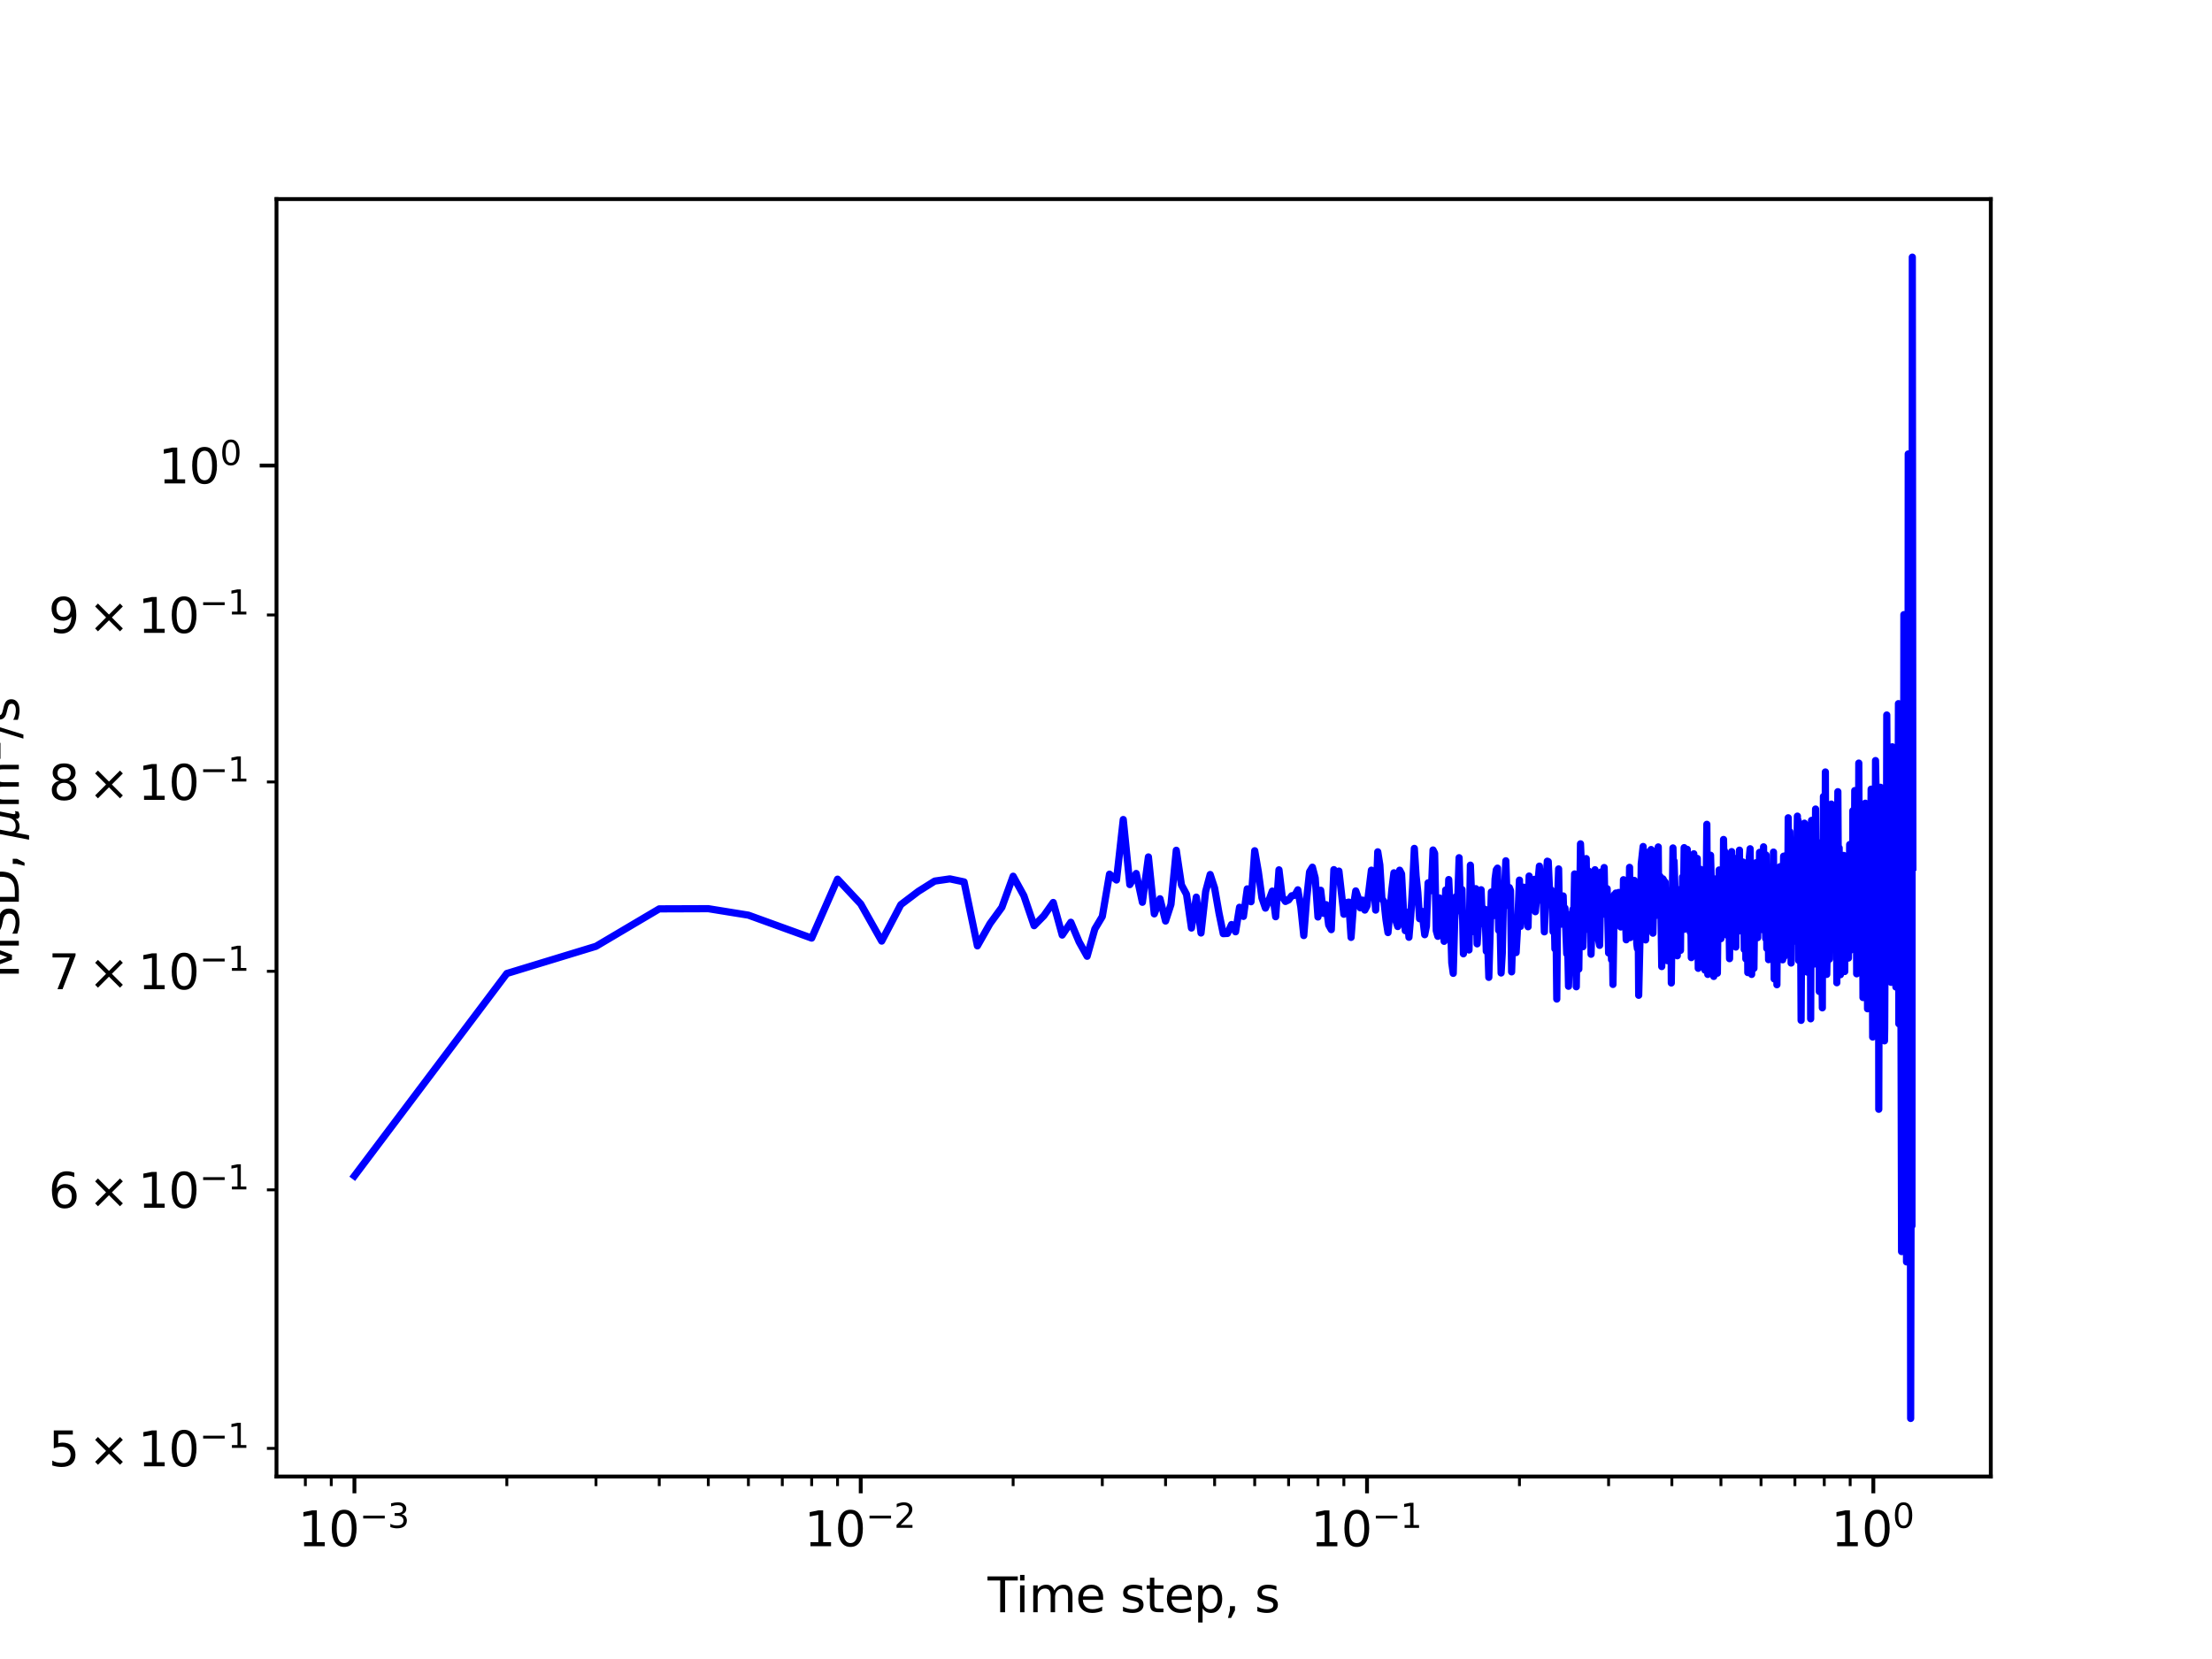 <?xml version="1.0" encoding="utf-8" standalone="no"?>
<!DOCTYPE svg PUBLIC "-//W3C//DTD SVG 1.1//EN"
  "http://www.w3.org/Graphics/SVG/1.1/DTD/svg11.dtd">
<svg xmlns:xlink="http://www.w3.org/1999/xlink" width="460.8pt" height="345.6pt" viewBox="0 0 460.8 345.6" xmlns="http://www.w3.org/2000/svg" version="1.1">
 <defs>
  <style type="text/css">*{stroke-linejoin: round; stroke-linecap: butt}</style>
 </defs>
 <g id="figure_1">
  <g id="patch_1">
   <path d="M 0 345.6 
L 460.8 345.6 
L 460.8 0 
L 0 0 
z
" style="fill: #ffffff"/>
  </g>
  <g id="axes_1">
   <g id="patch_2">
    <path d="M 57.6 307.584 
L 414.72 307.584 
L 414.72 41.472 
L 57.6 41.472 
z
" style="fill: #ffffff"/>
   </g>
   <g id="matplotlib.axis_1">
    <g id="xtick_1">
     <g id="line2d_1">
      <defs>
       <path id="mebdcbeea42" d="M 0 0 
L 0 3.5 
" style="stroke: #000000; stroke-width: 0.8"/>
      </defs>
      <g>
       <use xlink:href="#mebdcbeea42" x="73.833" y="307.584" style="stroke: #000000; stroke-width: 0.8"/>
      </g>
     </g>
     <g id="text_1">
      <!-- $\mathdefault{10^{-3}}$ -->
      <g transform="translate(62.083 322.182)scale(0.1 -0.1)">
       <defs>
        <path id="DejaVuSans-31" d="M 794 531 
L 1825 531 
L 1825 4091 
L 703 3866 
L 703 4441 
L 1819 4666 
L 2450 4666 
L 2450 531 
L 3481 531 
L 3481 0 
L 794 0 
L 794 531 
z
" transform="scale(0.016)"/>
        <path id="DejaVuSans-30" d="M 2034 4250 
Q 1547 4250 1301 3770 
Q 1056 3291 1056 2328 
Q 1056 1369 1301 889 
Q 1547 409 2034 409 
Q 2525 409 2770 889 
Q 3016 1369 3016 2328 
Q 3016 3291 2770 3770 
Q 2525 4250 2034 4250 
z
M 2034 4750 
Q 2819 4750 3233 4129 
Q 3647 3509 3647 2328 
Q 3647 1150 3233 529 
Q 2819 -91 2034 -91 
Q 1250 -91 836 529 
Q 422 1150 422 2328 
Q 422 3509 836 4129 
Q 1250 4750 2034 4750 
z
" transform="scale(0.016)"/>
        <path id="DejaVuSans-2212" d="M 678 2272 
L 4684 2272 
L 4684 1741 
L 678 1741 
L 678 2272 
z
" transform="scale(0.016)"/>
        <path id="DejaVuSans-33" d="M 2597 2516 
Q 3050 2419 3304 2112 
Q 3559 1806 3559 1356 
Q 3559 666 3084 287 
Q 2609 -91 1734 -91 
Q 1441 -91 1130 -33 
Q 819 25 488 141 
L 488 750 
Q 750 597 1062 519 
Q 1375 441 1716 441 
Q 2309 441 2620 675 
Q 2931 909 2931 1356 
Q 2931 1769 2642 2001 
Q 2353 2234 1838 2234 
L 1294 2234 
L 1294 2753 
L 1863 2753 
Q 2328 2753 2575 2939 
Q 2822 3125 2822 3475 
Q 2822 3834 2567 4026 
Q 2313 4219 1838 4219 
Q 1578 4219 1281 4162 
Q 984 4106 628 3988 
L 628 4550 
Q 988 4650 1302 4700 
Q 1616 4750 1894 4750 
Q 2613 4750 3031 4423 
Q 3450 4097 3450 3541 
Q 3450 3153 3228 2886 
Q 3006 2619 2597 2516 
z
" transform="scale(0.016)"/>
       </defs>
       <use xlink:href="#DejaVuSans-31" transform="translate(0 0.766)"/>
       <use xlink:href="#DejaVuSans-30" transform="translate(63.623 0.766)"/>
       <use xlink:href="#DejaVuSans-2212" transform="translate(128.203 39.047)scale(0.7)"/>
       <use xlink:href="#DejaVuSans-33" transform="translate(186.855 39.047)scale(0.7)"/>
      </g>
     </g>
    </g>
    <g id="xtick_2">
     <g id="line2d_2">
      <g>
       <use xlink:href="#mebdcbeea42" x="179.305" y="307.584" style="stroke: #000000; stroke-width: 0.8"/>
      </g>
     </g>
     <g id="text_2">
      <!-- $\mathdefault{10^{-2}}$ -->
      <g transform="translate(167.555 322.182)scale(0.1 -0.1)">
       <defs>
        <path id="DejaVuSans-32" d="M 1228 531 
L 3431 531 
L 3431 0 
L 469 0 
L 469 531 
Q 828 903 1448 1529 
Q 2069 2156 2228 2338 
Q 2531 2678 2651 2914 
Q 2772 3150 2772 3378 
Q 2772 3750 2511 3984 
Q 2250 4219 1831 4219 
Q 1534 4219 1204 4116 
Q 875 4013 500 3803 
L 500 4441 
Q 881 4594 1212 4672 
Q 1544 4750 1819 4750 
Q 2544 4750 2975 4387 
Q 3406 4025 3406 3419 
Q 3406 3131 3298 2873 
Q 3191 2616 2906 2266 
Q 2828 2175 2409 1742 
Q 1991 1309 1228 531 
z
" transform="scale(0.016)"/>
       </defs>
       <use xlink:href="#DejaVuSans-31" transform="translate(0 0.766)"/>
       <use xlink:href="#DejaVuSans-30" transform="translate(63.623 0.766)"/>
       <use xlink:href="#DejaVuSans-2212" transform="translate(128.203 39.047)scale(0.7)"/>
       <use xlink:href="#DejaVuSans-32" transform="translate(186.855 39.047)scale(0.7)"/>
      </g>
     </g>
    </g>
    <g id="xtick_3">
     <g id="line2d_3">
      <g>
       <use xlink:href="#mebdcbeea42" x="284.778" y="307.584" style="stroke: #000000; stroke-width: 0.8"/>
      </g>
     </g>
     <g id="text_3">
      <!-- $\mathdefault{10^{-1}}$ -->
      <g transform="translate(273.028 322.182)scale(0.1 -0.1)">
       <use xlink:href="#DejaVuSans-31" transform="translate(0 0.684)"/>
       <use xlink:href="#DejaVuSans-30" transform="translate(63.623 0.684)"/>
       <use xlink:href="#DejaVuSans-2212" transform="translate(128.203 38.966)scale(0.7)"/>
       <use xlink:href="#DejaVuSans-31" transform="translate(186.855 38.966)scale(0.7)"/>
      </g>
     </g>
    </g>
    <g id="xtick_4">
     <g id="line2d_4">
      <g>
       <use xlink:href="#mebdcbeea42" x="390.25" y="307.584" style="stroke: #000000; stroke-width: 0.8"/>
      </g>
     </g>
     <g id="text_4">
      <!-- $\mathdefault{10^{0}}$ -->
      <g transform="translate(381.45 322.182)scale(0.1 -0.1)">
       <use xlink:href="#DejaVuSans-31" transform="translate(0 0.766)"/>
       <use xlink:href="#DejaVuSans-30" transform="translate(63.623 0.766)"/>
       <use xlink:href="#DejaVuSans-30" transform="translate(128.203 39.047)scale(0.7)"/>
      </g>
     </g>
    </g>
    <g id="xtick_5">
     <g id="line2d_5">
      <defs>
       <path id="mb124afa7cc" d="M 0 0 
L 0 2 
" style="stroke: #000000; stroke-width: 0.6"/>
      </defs>
      <g>
       <use xlink:href="#mb124afa7cc" x="63.611" y="307.584" style="stroke: #000000; stroke-width: 0.6"/>
      </g>
     </g>
    </g>
    <g id="xtick_6">
     <g id="line2d_6">
      <g>
       <use xlink:href="#mb124afa7cc" x="69.007" y="307.584" style="stroke: #000000; stroke-width: 0.6"/>
      </g>
     </g>
    </g>
    <g id="xtick_7">
     <g id="line2d_7">
      <g>
       <use xlink:href="#mb124afa7cc" x="105.583" y="307.584" style="stroke: #000000; stroke-width: 0.6"/>
      </g>
     </g>
    </g>
    <g id="xtick_8">
     <g id="line2d_8">
      <g>
       <use xlink:href="#mb124afa7cc" x="124.156" y="307.584" style="stroke: #000000; stroke-width: 0.6"/>
      </g>
     </g>
    </g>
    <g id="xtick_9">
     <g id="line2d_9">
      <g>
       <use xlink:href="#mb124afa7cc" x="137.334" y="307.584" style="stroke: #000000; stroke-width: 0.6"/>
      </g>
     </g>
    </g>
    <g id="xtick_10">
     <g id="line2d_10">
      <g>
       <use xlink:href="#mb124afa7cc" x="147.555" y="307.584" style="stroke: #000000; stroke-width: 0.6"/>
      </g>
     </g>
    </g>
    <g id="xtick_11">
     <g id="line2d_11">
      <g>
       <use xlink:href="#mb124afa7cc" x="155.906" y="307.584" style="stroke: #000000; stroke-width: 0.6"/>
      </g>
     </g>
    </g>
    <g id="xtick_12">
     <g id="line2d_12">
      <g>
       <use xlink:href="#mb124afa7cc" x="162.967" y="307.584" style="stroke: #000000; stroke-width: 0.6"/>
      </g>
     </g>
    </g>
    <g id="xtick_13">
     <g id="line2d_13">
      <g>
       <use xlink:href="#mb124afa7cc" x="169.084" y="307.584" style="stroke: #000000; stroke-width: 0.6"/>
      </g>
     </g>
    </g>
    <g id="xtick_14">
     <g id="line2d_14">
      <g>
       <use xlink:href="#mb124afa7cc" x="174.479" y="307.584" style="stroke: #000000; stroke-width: 0.6"/>
      </g>
     </g>
    </g>
    <g id="xtick_15">
     <g id="line2d_15">
      <g>
       <use xlink:href="#mb124afa7cc" x="211.056" y="307.584" style="stroke: #000000; stroke-width: 0.6"/>
      </g>
     </g>
    </g>
    <g id="xtick_16">
     <g id="line2d_16">
      <g>
       <use xlink:href="#mb124afa7cc" x="229.629" y="307.584" style="stroke: #000000; stroke-width: 0.6"/>
      </g>
     </g>
    </g>
    <g id="xtick_17">
     <g id="line2d_17">
      <g>
       <use xlink:href="#mb124afa7cc" x="242.806" y="307.584" style="stroke: #000000; stroke-width: 0.6"/>
      </g>
     </g>
    </g>
    <g id="xtick_18">
     <g id="line2d_18">
      <g>
       <use xlink:href="#mb124afa7cc" x="253.027" y="307.584" style="stroke: #000000; stroke-width: 0.6"/>
      </g>
     </g>
    </g>
    <g id="xtick_19">
     <g id="line2d_19">
      <g>
       <use xlink:href="#mb124afa7cc" x="261.379" y="307.584" style="stroke: #000000; stroke-width: 0.6"/>
      </g>
     </g>
    </g>
    <g id="xtick_20">
     <g id="line2d_20">
      <g>
       <use xlink:href="#mb124afa7cc" x="268.44" y="307.584" style="stroke: #000000; stroke-width: 0.6"/>
      </g>
     </g>
    </g>
    <g id="xtick_21">
     <g id="line2d_21">
      <g>
       <use xlink:href="#mb124afa7cc" x="274.557" y="307.584" style="stroke: #000000; stroke-width: 0.6"/>
      </g>
     </g>
    </g>
    <g id="xtick_22">
     <g id="line2d_22">
      <g>
       <use xlink:href="#mb124afa7cc" x="279.952" y="307.584" style="stroke: #000000; stroke-width: 0.6"/>
      </g>
     </g>
    </g>
    <g id="xtick_23">
     <g id="line2d_23">
      <g>
       <use xlink:href="#mb124afa7cc" x="316.528" y="307.584" style="stroke: #000000; stroke-width: 0.6"/>
      </g>
     </g>
    </g>
    <g id="xtick_24">
     <g id="line2d_24">
      <g>
       <use xlink:href="#mb124afa7cc" x="335.101" y="307.584" style="stroke: #000000; stroke-width: 0.6"/>
      </g>
     </g>
    </g>
    <g id="xtick_25">
     <g id="line2d_25">
      <g>
       <use xlink:href="#mb124afa7cc" x="348.279" y="307.584" style="stroke: #000000; stroke-width: 0.6"/>
      </g>
     </g>
    </g>
    <g id="xtick_26">
     <g id="line2d_26">
      <g>
       <use xlink:href="#mb124afa7cc" x="358.5" y="307.584" style="stroke: #000000; stroke-width: 0.6"/>
      </g>
     </g>
    </g>
    <g id="xtick_27">
     <g id="line2d_27">
      <g>
       <use xlink:href="#mb124afa7cc" x="366.852" y="307.584" style="stroke: #000000; stroke-width: 0.6"/>
      </g>
     </g>
    </g>
    <g id="xtick_28">
     <g id="line2d_28">
      <g>
       <use xlink:href="#mb124afa7cc" x="373.913" y="307.584" style="stroke: #000000; stroke-width: 0.6"/>
      </g>
     </g>
    </g>
    <g id="xtick_29">
     <g id="line2d_29">
      <g>
       <use xlink:href="#mb124afa7cc" x="380.029" y="307.584" style="stroke: #000000; stroke-width: 0.6"/>
      </g>
     </g>
    </g>
    <g id="xtick_30">
     <g id="line2d_30">
      <g>
       <use xlink:href="#mb124afa7cc" x="385.424" y="307.584" style="stroke: #000000; stroke-width: 0.6"/>
      </g>
     </g>
    </g>
    <g id="text_5">
     <!-- Time step, s -->
     <g transform="translate(205.739 335.861)scale(0.1 -0.1)">
      <defs>
       <path id="DejaVuSans-54" d="M -19 4666 
L 3928 4666 
L 3928 4134 
L 2272 4134 
L 2272 0 
L 1638 0 
L 1638 4134 
L -19 4134 
L -19 4666 
z
" transform="scale(0.016)"/>
       <path id="DejaVuSans-69" d="M 603 3500 
L 1178 3500 
L 1178 0 
L 603 0 
L 603 3500 
z
M 603 4863 
L 1178 4863 
L 1178 4134 
L 603 4134 
L 603 4863 
z
" transform="scale(0.016)"/>
       <path id="DejaVuSans-6d" d="M 3328 2828 
Q 3544 3216 3844 3400 
Q 4144 3584 4550 3584 
Q 5097 3584 5394 3201 
Q 5691 2819 5691 2113 
L 5691 0 
L 5113 0 
L 5113 2094 
Q 5113 2597 4934 2840 
Q 4756 3084 4391 3084 
Q 3944 3084 3684 2787 
Q 3425 2491 3425 1978 
L 3425 0 
L 2847 0 
L 2847 2094 
Q 2847 2600 2669 2842 
Q 2491 3084 2119 3084 
Q 1678 3084 1418 2786 
Q 1159 2488 1159 1978 
L 1159 0 
L 581 0 
L 581 3500 
L 1159 3500 
L 1159 2956 
Q 1356 3278 1631 3431 
Q 1906 3584 2284 3584 
Q 2666 3584 2933 3390 
Q 3200 3197 3328 2828 
z
" transform="scale(0.016)"/>
       <path id="DejaVuSans-65" d="M 3597 1894 
L 3597 1613 
L 953 1613 
Q 991 1019 1311 708 
Q 1631 397 2203 397 
Q 2534 397 2845 478 
Q 3156 559 3463 722 
L 3463 178 
Q 3153 47 2828 -22 
Q 2503 -91 2169 -91 
Q 1331 -91 842 396 
Q 353 884 353 1716 
Q 353 2575 817 3079 
Q 1281 3584 2069 3584 
Q 2775 3584 3186 3129 
Q 3597 2675 3597 1894 
z
M 3022 2063 
Q 3016 2534 2758 2815 
Q 2500 3097 2075 3097 
Q 1594 3097 1305 2825 
Q 1016 2553 972 2059 
L 3022 2063 
z
" transform="scale(0.016)"/>
       <path id="DejaVuSans-20" transform="scale(0.016)"/>
       <path id="DejaVuSans-73" d="M 2834 3397 
L 2834 2853 
Q 2591 2978 2328 3040 
Q 2066 3103 1784 3103 
Q 1356 3103 1142 2972 
Q 928 2841 928 2578 
Q 928 2378 1081 2264 
Q 1234 2150 1697 2047 
L 1894 2003 
Q 2506 1872 2764 1633 
Q 3022 1394 3022 966 
Q 3022 478 2636 193 
Q 2250 -91 1575 -91 
Q 1294 -91 989 -36 
Q 684 19 347 128 
L 347 722 
Q 666 556 975 473 
Q 1284 391 1588 391 
Q 1994 391 2212 530 
Q 2431 669 2431 922 
Q 2431 1156 2273 1281 
Q 2116 1406 1581 1522 
L 1381 1569 
Q 847 1681 609 1914 
Q 372 2147 372 2553 
Q 372 3047 722 3315 
Q 1072 3584 1716 3584 
Q 2034 3584 2315 3537 
Q 2597 3491 2834 3397 
z
" transform="scale(0.016)"/>
       <path id="DejaVuSans-74" d="M 1172 4494 
L 1172 3500 
L 2356 3500 
L 2356 3053 
L 1172 3053 
L 1172 1153 
Q 1172 725 1289 603 
Q 1406 481 1766 481 
L 2356 481 
L 2356 0 
L 1766 0 
Q 1100 0 847 248 
Q 594 497 594 1153 
L 594 3053 
L 172 3053 
L 172 3500 
L 594 3500 
L 594 4494 
L 1172 4494 
z
" transform="scale(0.016)"/>
       <path id="DejaVuSans-70" d="M 1159 525 
L 1159 -1331 
L 581 -1331 
L 581 3500 
L 1159 3500 
L 1159 2969 
Q 1341 3281 1617 3432 
Q 1894 3584 2278 3584 
Q 2916 3584 3314 3078 
Q 3713 2572 3713 1747 
Q 3713 922 3314 415 
Q 2916 -91 2278 -91 
Q 1894 -91 1617 61 
Q 1341 213 1159 525 
z
M 3116 1747 
Q 3116 2381 2855 2742 
Q 2594 3103 2138 3103 
Q 1681 3103 1420 2742 
Q 1159 2381 1159 1747 
Q 1159 1113 1420 752 
Q 1681 391 2138 391 
Q 2594 391 2855 752 
Q 3116 1113 3116 1747 
z
" transform="scale(0.016)"/>
       <path id="DejaVuSans-2c" d="M 750 794 
L 1409 794 
L 1409 256 
L 897 -744 
L 494 -744 
L 750 256 
L 750 794 
z
" transform="scale(0.016)"/>
      </defs>
      <use xlink:href="#DejaVuSans-54"/>
      <use xlink:href="#DejaVuSans-69" x="57.959"/>
      <use xlink:href="#DejaVuSans-6d" x="85.742"/>
      <use xlink:href="#DejaVuSans-65" x="183.154"/>
      <use xlink:href="#DejaVuSans-20" x="244.678"/>
      <use xlink:href="#DejaVuSans-73" x="276.465"/>
      <use xlink:href="#DejaVuSans-74" x="328.564"/>
      <use xlink:href="#DejaVuSans-65" x="367.773"/>
      <use xlink:href="#DejaVuSans-70" x="429.297"/>
      <use xlink:href="#DejaVuSans-2c" x="492.773"/>
      <use xlink:href="#DejaVuSans-20" x="524.561"/>
      <use xlink:href="#DejaVuSans-73" x="556.348"/>
     </g>
    </g>
   </g>
   <g id="matplotlib.axis_2">
    <g id="ytick_1">
     <g id="line2d_31">
      <defs>
       <path id="m88763ea0c4" d="M 0 0 
L -3.5 0 
" style="stroke: #000000; stroke-width: 0.8"/>
      </defs>
      <g>
       <use xlink:href="#m88763ea0c4" x="57.6" y="96.983" style="stroke: #000000; stroke-width: 0.8"/>
      </g>
     </g>
     <g id="text_6">
      <!-- $\mathdefault{10^{0}}$ -->
      <g transform="translate(33 100.782)scale(0.1 -0.1)">
       <use xlink:href="#DejaVuSans-31" transform="translate(0 0.766)"/>
       <use xlink:href="#DejaVuSans-30" transform="translate(63.623 0.766)"/>
       <use xlink:href="#DejaVuSans-30" transform="translate(128.203 39.047)scale(0.7)"/>
      </g>
     </g>
    </g>
    <g id="ytick_2">
     <g id="line2d_32">
      <defs>
       <path id="mb671399a0e" d="M 0 0 
L -2 0 
" style="stroke: #000000; stroke-width: 0.6"/>
      </defs>
      <g>
       <use xlink:href="#mb671399a0e" x="57.6" y="301.723" style="stroke: #000000; stroke-width: 0.6"/>
      </g>
     </g>
     <g id="text_7">
      <!-- $\mathdefault{5\times10^{-1}}$ -->
      <g transform="translate(10.1 305.522)scale(0.1 -0.1)">
       <defs>
        <path id="DejaVuSans-35" d="M 691 4666 
L 3169 4666 
L 3169 4134 
L 1269 4134 
L 1269 2991 
Q 1406 3038 1543 3061 
Q 1681 3084 1819 3084 
Q 2600 3084 3056 2656 
Q 3513 2228 3513 1497 
Q 3513 744 3044 326 
Q 2575 -91 1722 -91 
Q 1428 -91 1123 -41 
Q 819 9 494 109 
L 494 744 
Q 775 591 1075 516 
Q 1375 441 1709 441 
Q 2250 441 2565 725 
Q 2881 1009 2881 1497 
Q 2881 1984 2565 2268 
Q 2250 2553 1709 2553 
Q 1456 2553 1204 2497 
Q 953 2441 691 2322 
L 691 4666 
z
" transform="scale(0.016)"/>
        <path id="DejaVuSans-d7" d="M 4488 3438 
L 3059 2003 
L 4488 575 
L 4116 197 
L 2681 1631 
L 1247 197 
L 878 575 
L 2303 2003 
L 878 3438 
L 1247 3816 
L 2681 2381 
L 4116 3816 
L 4488 3438 
z
" transform="scale(0.016)"/>
       </defs>
       <use xlink:href="#DejaVuSans-35" transform="translate(0 0.684)"/>
       <use xlink:href="#DejaVuSans-d7" transform="translate(83.105 0.684)"/>
       <use xlink:href="#DejaVuSans-31" transform="translate(186.377 0.684)"/>
       <use xlink:href="#DejaVuSans-30" transform="translate(250 0.684)"/>
       <use xlink:href="#DejaVuSans-2212" transform="translate(314.58 38.966)scale(0.7)"/>
       <use xlink:href="#DejaVuSans-31" transform="translate(373.232 38.966)scale(0.7)"/>
      </g>
     </g>
    </g>
    <g id="ytick_3">
     <g id="line2d_33">
      <g>
       <use xlink:href="#mb671399a0e" x="57.6" y="247.869" style="stroke: #000000; stroke-width: 0.6"/>
      </g>
     </g>
     <g id="text_8">
      <!-- $\mathdefault{6\times10^{-1}}$ -->
      <g transform="translate(10.1 251.669)scale(0.1 -0.1)">
       <defs>
        <path id="DejaVuSans-36" d="M 2113 2584 
Q 1688 2584 1439 2293 
Q 1191 2003 1191 1497 
Q 1191 994 1439 701 
Q 1688 409 2113 409 
Q 2538 409 2786 701 
Q 3034 994 3034 1497 
Q 3034 2003 2786 2293 
Q 2538 2584 2113 2584 
z
M 3366 4563 
L 3366 3988 
Q 3128 4100 2886 4159 
Q 2644 4219 2406 4219 
Q 1781 4219 1451 3797 
Q 1122 3375 1075 2522 
Q 1259 2794 1537 2939 
Q 1816 3084 2150 3084 
Q 2853 3084 3261 2657 
Q 3669 2231 3669 1497 
Q 3669 778 3244 343 
Q 2819 -91 2113 -91 
Q 1303 -91 875 529 
Q 447 1150 447 2328 
Q 447 3434 972 4092 
Q 1497 4750 2381 4750 
Q 2619 4750 2861 4703 
Q 3103 4656 3366 4563 
z
" transform="scale(0.016)"/>
       </defs>
       <use xlink:href="#DejaVuSans-36" transform="translate(0 0.684)"/>
       <use xlink:href="#DejaVuSans-d7" transform="translate(83.105 0.684)"/>
       <use xlink:href="#DejaVuSans-31" transform="translate(186.377 0.684)"/>
       <use xlink:href="#DejaVuSans-30" transform="translate(250 0.684)"/>
       <use xlink:href="#DejaVuSans-2212" transform="translate(314.58 38.966)scale(0.7)"/>
       <use xlink:href="#DejaVuSans-31" transform="translate(373.232 38.966)scale(0.7)"/>
      </g>
     </g>
    </g>
    <g id="ytick_4">
     <g id="line2d_34">
      <g>
       <use xlink:href="#mb671399a0e" x="57.6" y="202.337" style="stroke: #000000; stroke-width: 0.6"/>
      </g>
     </g>
     <g id="text_9">
      <!-- $\mathdefault{7\times10^{-1}}$ -->
      <g transform="translate(10.1 206.136)scale(0.1 -0.1)">
       <defs>
        <path id="DejaVuSans-37" d="M 525 4666 
L 3525 4666 
L 3525 4397 
L 1831 0 
L 1172 0 
L 2766 4134 
L 525 4134 
L 525 4666 
z
" transform="scale(0.016)"/>
       </defs>
       <use xlink:href="#DejaVuSans-37" transform="translate(0 0.684)"/>
       <use xlink:href="#DejaVuSans-d7" transform="translate(83.105 0.684)"/>
       <use xlink:href="#DejaVuSans-31" transform="translate(186.377 0.684)"/>
       <use xlink:href="#DejaVuSans-30" transform="translate(250 0.684)"/>
       <use xlink:href="#DejaVuSans-2212" transform="translate(314.58 38.966)scale(0.7)"/>
       <use xlink:href="#DejaVuSans-31" transform="translate(373.232 38.966)scale(0.7)"/>
      </g>
     </g>
    </g>
    <g id="ytick_5">
     <g id="line2d_35">
      <g>
       <use xlink:href="#mb671399a0e" x="57.6" y="162.895" style="stroke: #000000; stroke-width: 0.6"/>
      </g>
     </g>
     <g id="text_10">
      <!-- $\mathdefault{8\times10^{-1}}$ -->
      <g transform="translate(10.1 166.694)scale(0.1 -0.1)">
       <defs>
        <path id="DejaVuSans-38" d="M 2034 2216 
Q 1584 2216 1326 1975 
Q 1069 1734 1069 1313 
Q 1069 891 1326 650 
Q 1584 409 2034 409 
Q 2484 409 2743 651 
Q 3003 894 3003 1313 
Q 3003 1734 2745 1975 
Q 2488 2216 2034 2216 
z
M 1403 2484 
Q 997 2584 770 2862 
Q 544 3141 544 3541 
Q 544 4100 942 4425 
Q 1341 4750 2034 4750 
Q 2731 4750 3128 4425 
Q 3525 4100 3525 3541 
Q 3525 3141 3298 2862 
Q 3072 2584 2669 2484 
Q 3125 2378 3379 2068 
Q 3634 1759 3634 1313 
Q 3634 634 3220 271 
Q 2806 -91 2034 -91 
Q 1263 -91 848 271 
Q 434 634 434 1313 
Q 434 1759 690 2068 
Q 947 2378 1403 2484 
z
M 1172 3481 
Q 1172 3119 1398 2916 
Q 1625 2713 2034 2713 
Q 2441 2713 2670 2916 
Q 2900 3119 2900 3481 
Q 2900 3844 2670 4047 
Q 2441 4250 2034 4250 
Q 1625 4250 1398 4047 
Q 1172 3844 1172 3481 
z
" transform="scale(0.016)"/>
       </defs>
       <use xlink:href="#DejaVuSans-38" transform="translate(0 0.684)"/>
       <use xlink:href="#DejaVuSans-d7" transform="translate(83.105 0.684)"/>
       <use xlink:href="#DejaVuSans-31" transform="translate(186.377 0.684)"/>
       <use xlink:href="#DejaVuSans-30" transform="translate(250 0.684)"/>
       <use xlink:href="#DejaVuSans-2212" transform="translate(314.58 38.966)scale(0.7)"/>
       <use xlink:href="#DejaVuSans-31" transform="translate(373.232 38.966)scale(0.7)"/>
      </g>
     </g>
    </g>
    <g id="ytick_6">
     <g id="line2d_36">
      <g>
       <use xlink:href="#mb671399a0e" x="57.6" y="128.104" style="stroke: #000000; stroke-width: 0.6"/>
      </g>
     </g>
     <g id="text_11">
      <!-- $\mathdefault{9\times10^{-1}}$ -->
      <g transform="translate(10.1 131.904)scale(0.1 -0.1)">
       <defs>
        <path id="DejaVuSans-39" d="M 703 97 
L 703 672 
Q 941 559 1184 500 
Q 1428 441 1663 441 
Q 2288 441 2617 861 
Q 2947 1281 2994 2138 
Q 2813 1869 2534 1725 
Q 2256 1581 1919 1581 
Q 1219 1581 811 2004 
Q 403 2428 403 3163 
Q 403 3881 828 4315 
Q 1253 4750 1959 4750 
Q 2769 4750 3195 4129 
Q 3622 3509 3622 2328 
Q 3622 1225 3098 567 
Q 2575 -91 1691 -91 
Q 1453 -91 1209 -44 
Q 966 3 703 97 
z
M 1959 2075 
Q 2384 2075 2632 2365 
Q 2881 2656 2881 3163 
Q 2881 3666 2632 3958 
Q 2384 4250 1959 4250 
Q 1534 4250 1286 3958 
Q 1038 3666 1038 3163 
Q 1038 2656 1286 2365 
Q 1534 2075 1959 2075 
z
" transform="scale(0.016)"/>
       </defs>
       <use xlink:href="#DejaVuSans-39" transform="translate(0 0.684)"/>
       <use xlink:href="#DejaVuSans-d7" transform="translate(83.105 0.684)"/>
       <use xlink:href="#DejaVuSans-31" transform="translate(186.377 0.684)"/>
       <use xlink:href="#DejaVuSans-30" transform="translate(250 0.684)"/>
       <use xlink:href="#DejaVuSans-2212" transform="translate(314.58 38.966)scale(0.7)"/>
       <use xlink:href="#DejaVuSans-31" transform="translate(373.232 38.966)scale(0.7)"/>
      </g>
     </g>
    </g>
    <g id="text_12">
     <!-- MSD, ${\mu}$m${^2}$/s -->
     <g transform="translate(4 203.828)rotate(-90)scale(0.1 -0.1)">
      <defs>
       <path id="DejaVuSans-4d" d="M 628 4666 
L 1569 4666 
L 2759 1491 
L 3956 4666 
L 4897 4666 
L 4897 0 
L 4281 0 
L 4281 4097 
L 3078 897 
L 2444 897 
L 1241 4097 
L 1241 0 
L 628 0 
L 628 4666 
z
" transform="scale(0.016)"/>
       <path id="DejaVuSans-53" d="M 3425 4513 
L 3425 3897 
Q 3066 4069 2747 4153 
Q 2428 4238 2131 4238 
Q 1616 4238 1336 4038 
Q 1056 3838 1056 3469 
Q 1056 3159 1242 3001 
Q 1428 2844 1947 2747 
L 2328 2669 
Q 3034 2534 3370 2195 
Q 3706 1856 3706 1288 
Q 3706 609 3251 259 
Q 2797 -91 1919 -91 
Q 1588 -91 1214 -16 
Q 841 59 441 206 
L 441 856 
Q 825 641 1194 531 
Q 1563 422 1919 422 
Q 2459 422 2753 634 
Q 3047 847 3047 1241 
Q 3047 1584 2836 1778 
Q 2625 1972 2144 2069 
L 1759 2144 
Q 1053 2284 737 2584 
Q 422 2884 422 3419 
Q 422 4038 858 4394 
Q 1294 4750 2059 4750 
Q 2388 4750 2728 4690 
Q 3069 4631 3425 4513 
z
" transform="scale(0.016)"/>
       <path id="DejaVuSans-44" d="M 1259 4147 
L 1259 519 
L 2022 519 
Q 2988 519 3436 956 
Q 3884 1394 3884 2338 
Q 3884 3275 3436 3711 
Q 2988 4147 2022 4147 
L 1259 4147 
z
M 628 4666 
L 1925 4666 
Q 3281 4666 3915 4102 
Q 4550 3538 4550 2338 
Q 4550 1131 3912 565 
Q 3275 0 1925 0 
L 628 0 
L 628 4666 
z
" transform="scale(0.016)"/>
       <path id="DejaVuSans-Oblique-3bc" d="M -84 -1331 
L 856 3500 
L 1434 3500 
L 1009 1322 
Q 997 1256 987 1175 
Q 978 1094 978 1013 
Q 978 722 1161 565 
Q 1344 409 1684 409 
Q 2147 409 2431 671 
Q 2716 934 2816 1459 
L 3213 3500 
L 3788 3500 
L 3266 809 
Q 3253 750 3248 706 
Q 3244 663 3244 628 
Q 3244 531 3283 486 
Q 3322 441 3406 441 
Q 3438 441 3492 456 
Q 3547 472 3647 513 
L 3559 50 
Q 3422 -19 3297 -55 
Q 3172 -91 3053 -91 
Q 2847 -91 2730 40 
Q 2613 172 2613 403 
Q 2438 153 2195 31 
Q 1953 -91 1625 -91 
Q 1334 -91 1117 43 
Q 900 178 831 397 
L 494 -1331 
L -84 -1331 
z
" transform="scale(0.016)"/>
       <path id="DejaVuSans-2f" d="M 1625 4666 
L 2156 4666 
L 531 -594 
L 0 -594 
L 1625 4666 
z
" transform="scale(0.016)"/>
      </defs>
      <use xlink:href="#DejaVuSans-4d" transform="translate(0 0.766)"/>
      <use xlink:href="#DejaVuSans-53" transform="translate(86.279 0.766)"/>
      <use xlink:href="#DejaVuSans-44" transform="translate(149.756 0.766)"/>
      <use xlink:href="#DejaVuSans-2c" transform="translate(226.758 0.766)"/>
      <use xlink:href="#DejaVuSans-20" transform="translate(258.545 0.766)"/>
      <use xlink:href="#DejaVuSans-Oblique-3bc" transform="translate(290.332 0.766)"/>
      <use xlink:href="#DejaVuSans-6d" transform="translate(353.955 0.766)"/>
      <use xlink:href="#DejaVuSans-32" transform="translate(452.324 39.047)scale(0.7)"/>
      <use xlink:href="#DejaVuSans-2f" transform="translate(499.595 0.766)"/>
      <use xlink:href="#DejaVuSans-73" transform="translate(533.286 0.766)"/>
     </g>
    </g>
   </g>
   <g id="line2d_37">
    <path d="M 73.833 244.969 
L 105.583 202.795 
L 124.156 197.13 
L 137.334 189.333 
L 147.555 189.296 
L 155.906 190.644 
L 169.084 195.423 
L 174.479 183.147 
L 179.305 188.307 
L 183.671 196.048 
L 187.657 188.454 
L 191.323 185.681 
L 194.718 183.546 
L 197.878 183.087 
L 200.834 183.716 
L 203.611 197.041 
L 206.23 192.417 
L 208.706 189.018 
L 211.056 182.533 
L 213.291 186.597 
L 215.422 192.838 
L 217.458 190.761 
L 219.407 188.001 
L 221.277 194.792 
L 223.074 192.124 
L 224.802 196.217 
L 226.468 199.21 
L 228.076 193.522 
L 229.629 190.922 
L 231.131 182.103 
L 232.585 183.323 
L 233.994 170.72 
L 235.362 184.277 
L 236.69 181.961 
L 237.98 187.963 
L 239.235 178.514 
L 240.457 190.377 
L 241.646 187.225 
L 242.806 191.87 
L 243.937 188.385 
L 245.041 177.127 
L 246.119 184.354 
L 247.172 186.306 
L 248.201 193.328 
L 249.208 186.889 
L 250.193 194.361 
L 251.158 185.701 
L 252.102 182.177 
L 253.027 185.001 
L 253.935 190.188 
L 254.824 194.499 
L 255.697 194.453 
L 256.553 192.594 
L 257.393 194.109 
L 258.219 188.999 
L 259.029 190.906 
L 259.826 185.165 
L 260.609 187.85 
L 261.379 177.225 
L 262.136 181.588 
L 262.881 187.037 
L 263.614 189.181 
L 264.335 187.565 
L 265.045 185.628 
L 265.745 190.975 
L 266.434 181.201 
L 267.112 186.809 
L 267.781 187.792 
L 268.44 187.474 
L 269.09 186.606 
L 269.73 186.5 
L 270.362 185.364 
L 270.985 188.977 
L 271.6 194.896 
L 272.207 187.154 
L 272.806 181.618 
L 273.397 180.652 
L 273.98 182.901 
L 274.557 191.027 
L 275.126 185.456 
L 275.688 190.26 
L 276.243 188.453 
L 276.791 192.699 
L 277.334 193.663 
L 277.869 181.16 
L 278.399 182.574 
L 278.922 181.463 
L 279.952 190.456 
L 280.458 188.047 
L 280.959 187.929 
L 281.454 195.279 
L 281.944 188.751 
L 282.428 185.594 
L 282.908 186.962 
L 283.383 189.128 
L 283.852 187.506 
L 284.318 189.589 
L 284.778 188.708 
L 285.685 181.274 
L 286.132 183.499 
L 286.574 189.591 
L 287.013 177.446 
L 287.447 180.178 
L 287.877 187.207 
L 288.303 187.811 
L 288.725 191.6 
L 289.144 194.276 
L 289.969 185.128 
L 290.376 181.817 
L 290.78 191.792 
L 291.18 193.016 
L 291.576 181.279 
L 291.97 182.031 
L 292.359 189.445 
L 292.746 193.879 
L 293.129 190.028 
L 293.509 195.254 
L 293.886 190.814 
L 294.26 184.891 
L 294.631 176.734 
L 294.999 182.449 
L 295.364 185.956 
L 295.726 191.389 
L 296.086 189.787 
L 296.442 191.795 
L 296.796 194.718 
L 297.147 192.97 
L 297.495 183.911 
L 297.841 185.302 
L 298.184 185.537 
L 298.525 177.069 
L 298.863 177.746 
L 299.198 193.892 
L 299.531 195.057 
L 299.862 187.061 
L 300.19 194.636 
L 300.516 192.027 
L 300.84 196.098 
L 301.162 185.391 
L 301.481 193.492 
L 301.798 183.226 
L 302.113 189.942 
L 302.425 200.551 
L 302.736 202.77 
L 303.044 191.687 
L 303.351 186.764 
L 303.655 187.992 
L 303.957 178.677 
L 304.258 189.814 
L 304.556 185.29 
L 304.853 198.697 
L 305.147 192.867 
L 305.44 193.011 
L 305.731 191.718 
L 306.02 197.903 
L 306.307 180.229 
L 306.876 194.067 
L 307.158 185.923 
L 307.438 185.126 
L 307.716 196.624 
L 308.268 187.737 
L 308.542 185.351 
L 308.814 192.405 
L 309.084 189.973 
L 309.353 189.419 
L 309.62 198.155 
L 309.885 195.686 
L 310.149 203.606 
L 310.673 185.814 
L 311.19 190.731 
L 311.447 183.133 
L 311.702 181.218 
L 311.956 180.847 
L 312.208 193.814 
L 312.459 190.423 
L 312.709 202.69 
L 312.957 198.528 
L 313.204 186.861 
L 313.45 184.79 
L 313.694 179.316 
L 313.937 186.844 
L 314.179 188.642 
L 314.419 184.892 
L 314.658 185.495 
L 314.896 202.458 
L 315.133 195.103 
L 315.369 195.132 
L 315.603 196.189 
L 315.836 198.442 
L 316.068 194.516 
L 316.528 183.34 
L 316.757 192.979 
L 316.984 189.241 
L 317.21 189.864 
L 317.435 184.815 
L 317.659 187.746 
L 317.882 188.379 
L 318.104 188.58 
L 318.325 193.062 
L 318.545 182.495 
L 318.763 184.094 
L 318.981 188.786 
L 319.197 185.911 
L 319.413 188.596 
L 319.627 183.191 
L 319.841 189.929 
L 320.685 180.428 
L 321.102 187.566 
L 321.309 186.654 
L 321.515 187.751 
L 321.719 194.121 
L 322.127 182.431 
L 322.329 179.403 
L 322.53 179.485 
L 322.93 188.46 
L 323.129 185.384 
L 323.327 186.269 
L 323.524 194.075 
L 323.72 188.221 
L 323.915 197.665 
L 324.11 189.627 
L 324.304 208.12 
L 324.496 186.737 
L 324.689 181.013 
L 324.88 192.503 
L 325.07 192.335 
L 325.26 192.517 
L 325.449 191.17 
L 325.637 186.638 
L 325.824 192.332 
L 326.011 189.171 
L 326.382 198.698 
L 326.566 196.537 
L 326.75 205.458 
L 327.296 190.382 
L 327.477 192.299 
L 327.657 189.445 
L 327.836 191.596 
L 328.015 182.058 
L 328.37 205.565 
L 328.546 194.509 
L 328.722 192.899 
L 328.897 201.883 
L 329.246 175.783 
L 329.419 179.889 
L 329.763 197.217 
L 329.934 190.333 
L 330.105 191.659 
L 330.444 178.863 
L 330.613 191.805 
L 330.781 193.6 
L 330.949 181.461 
L 331.115 186.389 
L 331.282 187.178 
L 331.447 198.792 
L 331.777 187.143 
L 331.941 192.339 
L 332.104 188.286 
L 332.267 181.178 
L 332.429 183.646 
L 332.591 188.839 
L 332.752 183.274 
L 332.912 195.307 
L 333.231 196.936 
L 333.548 181.642 
L 333.706 190.557 
L 334.02 189.26 
L 334.176 180.722 
L 334.331 188.136 
L 334.486 188.103 
L 334.641 190.305 
L 334.795 185.123 
L 335.101 198.526 
L 335.405 191.763 
L 335.708 199.931 
L 335.858 194.475 
L 336.008 205.078 
L 336.307 186.362 
L 336.455 192.207 
L 336.603 186.039 
L 336.898 191.426 
L 337.044 191.933 
L 337.19 185.914 
L 337.336 190.578 
L 337.481 186.678 
L 337.626 193.107 
L 337.77 186.666 
L 337.914 186.018 
L 338.057 192.518 
L 338.2 183.26 
L 338.485 187.127 
L 338.768 195.779 
L 338.908 190.233 
L 339.049 190.675 
L 339.188 187.23 
L 339.328 192.452 
L 339.467 180.684 
L 339.605 195.317 
L 339.744 185.574 
L 339.881 191.083 
L 340.019 185.26 
L 340.156 186.232 
L 340.292 186.177 
L 340.428 183.394 
L 340.564 187.046 
L 340.699 185.798 
L 340.834 188.89 
L 340.969 196.625 
L 341.103 197.619 
L 341.237 188.425 
L 341.37 207.338 
L 341.636 195.721 
L 341.768 190.754 
L 341.9 179.949 
L 342.293 176.338 
L 342.423 193.18 
L 342.553 182.228 
L 342.683 181.837 
L 342.812 195.803 
L 342.941 188.827 
L 343.069 188.138 
L 343.197 186.008 
L 343.325 187.188 
L 343.58 177.407 
L 343.833 181.319 
L 343.959 176.974 
L 344.084 185.483 
L 344.21 182.123 
L 344.335 194.4 
L 344.584 183.946 
L 344.708 188.711 
L 344.831 187.545 
L 344.955 190.71 
L 345.078 185.537 
L 345.2 186.189 
L 345.322 177.218 
L 345.444 176.432 
L 345.566 190.552 
L 345.808 182.553 
L 345.929 184.403 
L 346.17 201.353 
L 346.289 197.222 
L 346.409 183.07 
L 346.528 183.256 
L 346.647 193.9 
L 346.884 183.738 
L 347.001 191.086 
L 347.119 191.379 
L 347.236 188.301 
L 347.353 200.126 
L 347.586 188.479 
L 347.703 199.001 
L 347.818 199.35 
L 347.934 195.147 
L 348.049 185.803 
L 348.164 204.775 
L 348.507 176.641 
L 348.621 182.111 
L 348.735 179.372 
L 348.961 186.26 
L 349.073 196.285 
L 349.186 194.851 
L 349.298 196.051 
L 349.41 199.102 
L 349.633 186.988 
L 349.744 186.812 
L 349.855 189.561 
L 349.965 188 
L 350.075 197.983 
L 350.185 185.159 
L 350.404 192.345 
L 350.514 182.681 
L 350.623 192.849 
L 350.84 176.579 
L 350.948 193.572 
L 351.056 180.018 
L 351.271 185.407 
L 351.378 185.282 
L 351.485 176.934 
L 351.698 189.253 
L 351.91 183.998 
L 352.121 194.247 
L 352.226 190.801 
L 352.331 199.491 
L 352.436 187.12 
L 352.54 188.689 
L 352.748 185.172 
L 352.852 177.856 
L 352.956 194.336 
L 353.162 185.49 
L 353.265 196.184 
L 353.368 184.521 
L 353.47 189.318 
L 353.572 178.823 
L 353.674 184.818 
L 353.776 201.718 
L 353.877 194.576 
L 353.978 194.61 
L 354.079 196.534 
L 354.281 181.112 
L 354.381 189.533 
L 354.481 185.004 
L 354.581 186.095 
L 354.681 185.61 
L 354.78 186.832 
L 354.879 197.753 
L 354.978 190.904 
L 355.176 202.102 
L 355.274 199.044 
L 355.568 171.718 
L 355.763 202.992 
L 355.957 190.136 
L 356.054 188.746 
L 356.151 196.847 
L 356.343 178.164 
L 356.63 188.848 
L 356.726 184.389 
L 357.01 203.411 
L 357.105 183.078 
L 357.293 198.772 
L 357.575 193.721 
L 357.668 191.223 
L 357.761 202.736 
L 357.947 186.019 
L 358.04 188.584 
L 358.132 181.226 
L 358.224 194.168 
L 358.316 188.344 
L 358.5 195.549 
L 358.592 189.438 
L 358.683 194.581 
L 358.774 194.293 
L 358.865 183.251 
L 358.956 188.704 
L 359.046 174.876 
L 359.137 179.75 
L 359.227 177.221 
L 359.317 194.45 
L 359.497 182.221 
L 359.586 177.825 
L 359.765 194.824 
L 359.854 181.384 
L 359.943 186.864 
L 360.032 180.124 
L 360.297 199.711 
L 360.472 181.941 
L 360.56 183.96 
L 360.648 191.923 
L 360.735 177.407 
L 360.822 183.135 
L 360.909 181.297 
L 360.996 191.893 
L 361.083 184.351 
L 361.255 190.602 
L 361.428 178.839 
L 361.514 183.553 
L 361.599 197.291 
L 361.685 179.677 
L 361.77 190.326 
L 361.855 179.151 
L 361.94 193.093 
L 362.025 183.832 
L 362.11 194.003 
L 362.363 177.099 
L 362.448 188.137 
L 362.532 180.636 
L 362.615 190.754 
L 362.699 186.904 
L 362.866 193.77 
L 362.949 179.92 
L 363.032 185.295 
L 363.115 179.575 
L 363.363 197.805 
L 363.445 188.235 
L 363.527 189.356 
L 363.609 182.518 
L 363.691 199.757 
L 363.855 184.338 
L 363.936 194.506 
L 364.017 188.292 
L 364.098 202.609 
L 364.422 178.551 
L 364.582 176.812 
L 364.742 187.82 
L 364.822 184.974 
L 364.902 202.992 
L 364.982 183.426 
L 365.061 183.517 
L 365.14 200.073 
L 365.22 196.144 
L 365.299 189.622 
L 365.378 201.731 
L 365.613 183.503 
L 365.77 189.546 
L 365.848 179.711 
L 365.926 181.797 
L 366.159 195.332 
L 366.314 182.237 
L 366.391 188.716 
L 366.545 177.557 
L 366.699 191.215 
L 366.775 180.064 
L 366.928 191.893 
L 367.004 190.816 
L 367.08 182.83 
L 367.156 193.658 
L 367.383 176.412 
L 367.458 192.84 
L 367.534 191.948 
L 367.609 187.374 
L 367.833 195.529 
L 367.908 178.112 
L 368.057 197.571 
L 368.205 192.574 
L 368.28 196.291 
L 368.353 192.33 
L 368.427 199.92 
L 368.648 181.657 
L 368.868 188.49 
L 368.941 195.684 
L 369.159 180.956 
L 369.304 192.803 
L 369.449 177.503 
L 369.593 203.93 
L 369.664 187.147 
L 369.736 193.687 
L 369.808 192.912 
L 369.879 185.78 
L 369.951 189.297 
L 370.022 203.833 
L 370.093 192.067 
L 370.164 205.14 
L 370.306 185.432 
L 370.377 191.087 
L 370.447 186.169 
L 370.518 192.654 
L 370.588 190.473 
L 370.659 181.814 
L 370.729 188.945 
L 370.799 180.548 
L 370.869 184.025 
L 371.078 198.769 
L 371.217 180.38 
L 371.287 182.075 
L 371.356 199.947 
L 371.425 182.097 
L 371.494 182.753 
L 371.563 178.351 
L 371.632 199.341 
L 371.701 184.906 
L 371.769 190.81 
L 371.974 179.349 
L 372.043 188.39 
L 372.179 181.009 
L 372.247 190.482 
L 372.315 177.927 
L 372.382 192.951 
L 372.517 170.358 
L 372.786 195.607 
L 372.853 173.257 
L 372.92 177.827 
L 373.121 200.619 
L 373.253 179.091 
L 373.32 183.074 
L 373.386 180.96 
L 373.452 183.203 
L 373.518 194.462 
L 373.584 188.399 
L 373.65 188.612 
L 373.716 178.208 
L 373.782 196.082 
L 373.847 186.082 
L 373.913 194.813 
L 373.978 182.717 
L 374.043 183.115 
L 374.108 185.249 
L 374.174 179.042 
L 374.239 183.818 
L 374.433 170.011 
L 374.498 179.053 
L 374.562 170.845 
L 374.691 200.08 
L 374.755 199.354 
L 374.82 179.529 
L 374.884 180.298 
L 374.948 190.059 
L 375.012 189.632 
L 375.076 187.534 
L 375.203 212.56 
L 375.33 192.279 
L 375.52 196.183 
L 375.709 175.537 
L 375.772 180.091 
L 375.835 194.409 
L 375.897 171.481 
L 375.96 191.702 
L 376.023 176.402 
L 376.085 191.98 
L 376.147 184.971 
L 376.21 185.545 
L 376.272 198.246 
L 376.334 194.389 
L 376.396 193.625 
L 376.458 202.502 
L 376.52 196.313 
L 376.582 193.917 
L 376.643 180.522 
L 376.705 180.717 
L 376.766 179.004 
L 376.951 196.532 
L 377.012 188.144 
L 377.073 194.49 
L 377.134 189.356 
L 377.195 212.24 
L 377.377 170.901 
L 377.498 187.721 
L 377.559 181.985 
L 377.619 193.041 
L 377.68 186.113 
L 377.8 177.036 
L 377.92 200.831 
L 378.219 168.534 
L 378.338 186.155 
L 378.397 175.244 
L 378.456 178.592 
L 378.516 183.952 
L 378.575 179.145 
L 378.634 196.484 
L 378.693 194.676 
L 378.752 196.819 
L 378.811 187.31 
L 378.869 190.144 
L 378.928 186.6 
L 378.987 206.546 
L 379.045 183.977 
L 379.104 196.9 
L 379.337 178.253 
L 379.627 209.951 
L 379.684 180.477 
L 379.742 186.801 
L 379.857 165.915 
L 379.972 187.8 
L 380.029 187.002 
L 380.086 192.222 
L 380.201 176.454 
L 380.258 160.814 
L 380.371 190.97 
L 380.428 175.495 
L 380.542 202.985 
L 380.598 200.127 
L 380.655 200.412 
L 380.711 196.479 
L 380.88 170.481 
L 380.936 188.177 
L 380.992 180.829 
L 381.104 199.8 
L 381.272 182.219 
L 381.327 195.139 
L 381.383 183.797 
L 381.494 167.501 
L 381.55 170.962 
L 381.66 181.629 
L 381.715 176.84 
L 381.826 187.042 
L 381.991 178.365 
L 382.045 188.954 
L 382.209 171.635 
L 382.264 192.379 
L 382.319 191.943 
L 382.427 170.14 
L 382.482 178.057 
L 382.536 178.517 
L 382.644 204.725 
L 382.698 189.631 
L 382.86 164.922 
L 382.914 174.273 
L 382.967 185.992 
L 383.021 185.646 
L 383.128 176.625 
L 383.235 193.046 
L 383.289 181.323 
L 383.342 192.523 
L 383.395 203.047 
L 383.501 183.857 
L 383.554 199.251 
L 383.607 189.966 
L 383.66 186.497 
L 383.713 190.696 
L 383.766 181.958 
L 383.819 190.529 
L 383.871 198.021 
L 384.029 181.477 
L 384.082 178.201 
L 384.186 196.266 
L 384.239 188.829 
L 384.291 202.389 
L 384.395 183.191 
L 384.447 192.489 
L 384.499 182.702 
L 384.654 193.729 
L 384.706 180.382 
L 384.758 193.23 
L 384.809 195.532 
L 384.913 184.869 
L 385.067 199.587 
L 385.322 175.93 
L 385.475 197.966 
L 385.577 182.715 
L 385.779 195.983 
L 385.88 181.39 
L 385.93 193.041 
L 385.981 168.883 
L 386.081 172.944 
L 386.181 187.721 
L 386.231 195.522 
L 386.381 164.687 
L 386.431 183.241 
L 386.531 179.939 
L 386.58 186.933 
L 386.63 186.299 
L 386.679 178.583 
L 386.729 186.2 
L 386.778 202.863 
L 386.828 188.132 
L 386.877 194.334 
L 386.926 187.108 
L 387.025 183.283 
L 387.123 194.124 
L 387.221 158.963 
L 387.27 170.359 
L 387.416 189.056 
L 387.465 181.123 
L 387.514 198.373 
L 387.562 185.194 
L 387.611 176.788 
L 387.659 182.082 
L 387.708 187.704 
L 387.853 172.174 
L 387.901 193.835 
L 387.949 189.017 
L 387.997 183.391 
L 388.093 207.808 
L 388.141 207.637 
L 388.189 186.168 
L 388.237 199.142 
L 388.285 197.1 
L 388.381 180.893 
L 388.428 186.893 
L 388.476 182.919 
L 388.571 167.324 
L 388.713 202.808 
L 388.761 199.513 
L 388.902 178.334 
L 389.044 210.15 
L 389.091 209.359 
L 389.185 182.754 
L 389.325 198.488 
L 389.418 189.274 
L 389.465 184.986 
L 389.512 203.727 
L 389.558 188.758 
L 389.605 192.105 
L 389.79 164.393 
L 389.836 182.165 
L 389.883 174.35 
L 389.929 171.914 
L 390.113 216.036 
L 390.159 203.614 
L 390.296 169.442 
L 390.25 205.689 
L 390.342 174.223 
L 390.388 195.645 
L 390.433 169.37 
L 390.524 202.119 
L 390.57 183.759 
L 390.615 183.521 
L 390.661 178.351 
L 390.706 158.44 
L 390.797 163.603 
L 390.842 187.893 
L 390.887 186.739 
L 390.978 164.848 
L 391.023 177.579 
L 391.068 171.541 
L 391.113 178.067 
L 391.247 195.009 
L 391.292 179.785 
L 391.337 188.062 
L 391.382 231.083 
L 391.426 214.364 
L 391.515 178.679 
L 391.56 202.88 
L 391.604 208.913 
L 391.738 164.002 
L 391.826 169.708 
L 391.871 187.46 
L 391.959 184.473 
L 392.003 169.551 
L 392.047 182.253 
L 392.135 180.367 
L 392.223 195.942 
L 392.267 194.891 
L 392.311 168.657 
L 392.354 176.273 
L 392.442 206.785 
L 392.485 188.838 
L 392.529 192.889 
L 392.573 216.828 
L 392.616 214.257 
L 392.79 175.098 
L 392.833 176.272 
L 392.963 187.074 
L 393.049 148.946 
L 393.092 155.548 
L 393.135 189.313 
L 393.221 173.694 
L 393.35 195.186 
L 393.521 156.145 
L 393.606 179.428 
L 393.648 178.457 
L 393.691 157.913 
L 393.733 169.966 
L 393.945 204.638 
L 394.03 172.206 
L 394.072 177.153 
L 394.114 181.15 
L 394.198 155.568 
L 394.24 187.354 
L 394.324 172.54 
L 394.366 192.241 
L 394.408 190.791 
L 394.449 173.19 
L 394.491 191.122 
L 394.533 182.306 
L 394.575 172.593 
L 394.616 190.833 
L 394.658 156.512 
L 394.741 179.451 
L 394.824 190.112 
L 394.865 177.632 
L 394.907 191.381 
L 394.948 205.611 
L 394.99 177.193 
L 395.072 196.005 
L 395.196 178.226 
L 395.237 184.517 
L 395.278 195.828 
L 395.319 192.783 
L 395.483 146.575 
L 395.564 213.278 
L 395.605 201.118 
L 395.646 197.925 
L 395.727 155.502 
L 395.768 187.312 
L 395.808 191.427 
L 395.889 195.207 
L 395.93 180.168 
L 396.132 260.726 
L 396.293 185.045 
L 396.333 193.804 
L 396.373 179.07 
L 396.453 179.604 
L 396.493 160.986 
L 396.533 179.074 
L 396.573 161.69 
L 396.613 128.04 
L 396.652 173.112 
L 396.692 204.324 
L 396.772 191.322 
L 396.811 167.669 
L 396.891 175.145 
L 396.93 166.176 
L 396.97 197.949 
L 397.049 183.439 
L 397.089 180.246 
L 397.167 262.88 
L 397.246 163.106 
L 397.325 168.201 
L 397.481 154.981 
L 397.52 94.567 
L 397.56 169.673 
L 397.638 207.788 
L 397.715 199.234 
L 397.754 211.492 
L 397.871 155.791 
L 398.026 295.488 
L 398.18 214.475 
L 398.219 219.717 
L 398.296 255.348 
L 398.372 53.568 
L 398.487 180.648 
L 398.487 180.648 
" clip-path="url(#pd87153b0db)" style="fill: none; stroke: #0000ff; stroke-width: 1.5; stroke-linecap: square"/>
   </g>
   <g id="patch_3">
    <path d="M 57.6 307.584 
L 57.6 41.472 
" style="fill: none; stroke: #000000; stroke-width: 0.8; stroke-linejoin: miter; stroke-linecap: square"/>
   </g>
   <g id="patch_4">
    <path d="M 414.72 307.584 
L 414.72 41.472 
" style="fill: none; stroke: #000000; stroke-width: 0.8; stroke-linejoin: miter; stroke-linecap: square"/>
   </g>
   <g id="patch_5">
    <path d="M 57.6 307.584 
L 414.72 307.584 
" style="fill: none; stroke: #000000; stroke-width: 0.8; stroke-linejoin: miter; stroke-linecap: square"/>
   </g>
   <g id="patch_6">
    <path d="M 57.6 41.472 
L 414.72 41.472 
" style="fill: none; stroke: #000000; stroke-width: 0.8; stroke-linejoin: miter; stroke-linecap: square"/>
   </g>
  </g>
 </g>
 <defs>
  <clipPath id="pd87153b0db">
   <rect x="57.6" y="41.472" width="357.12" height="266.112"/>
  </clipPath>
 </defs>
</svg>
